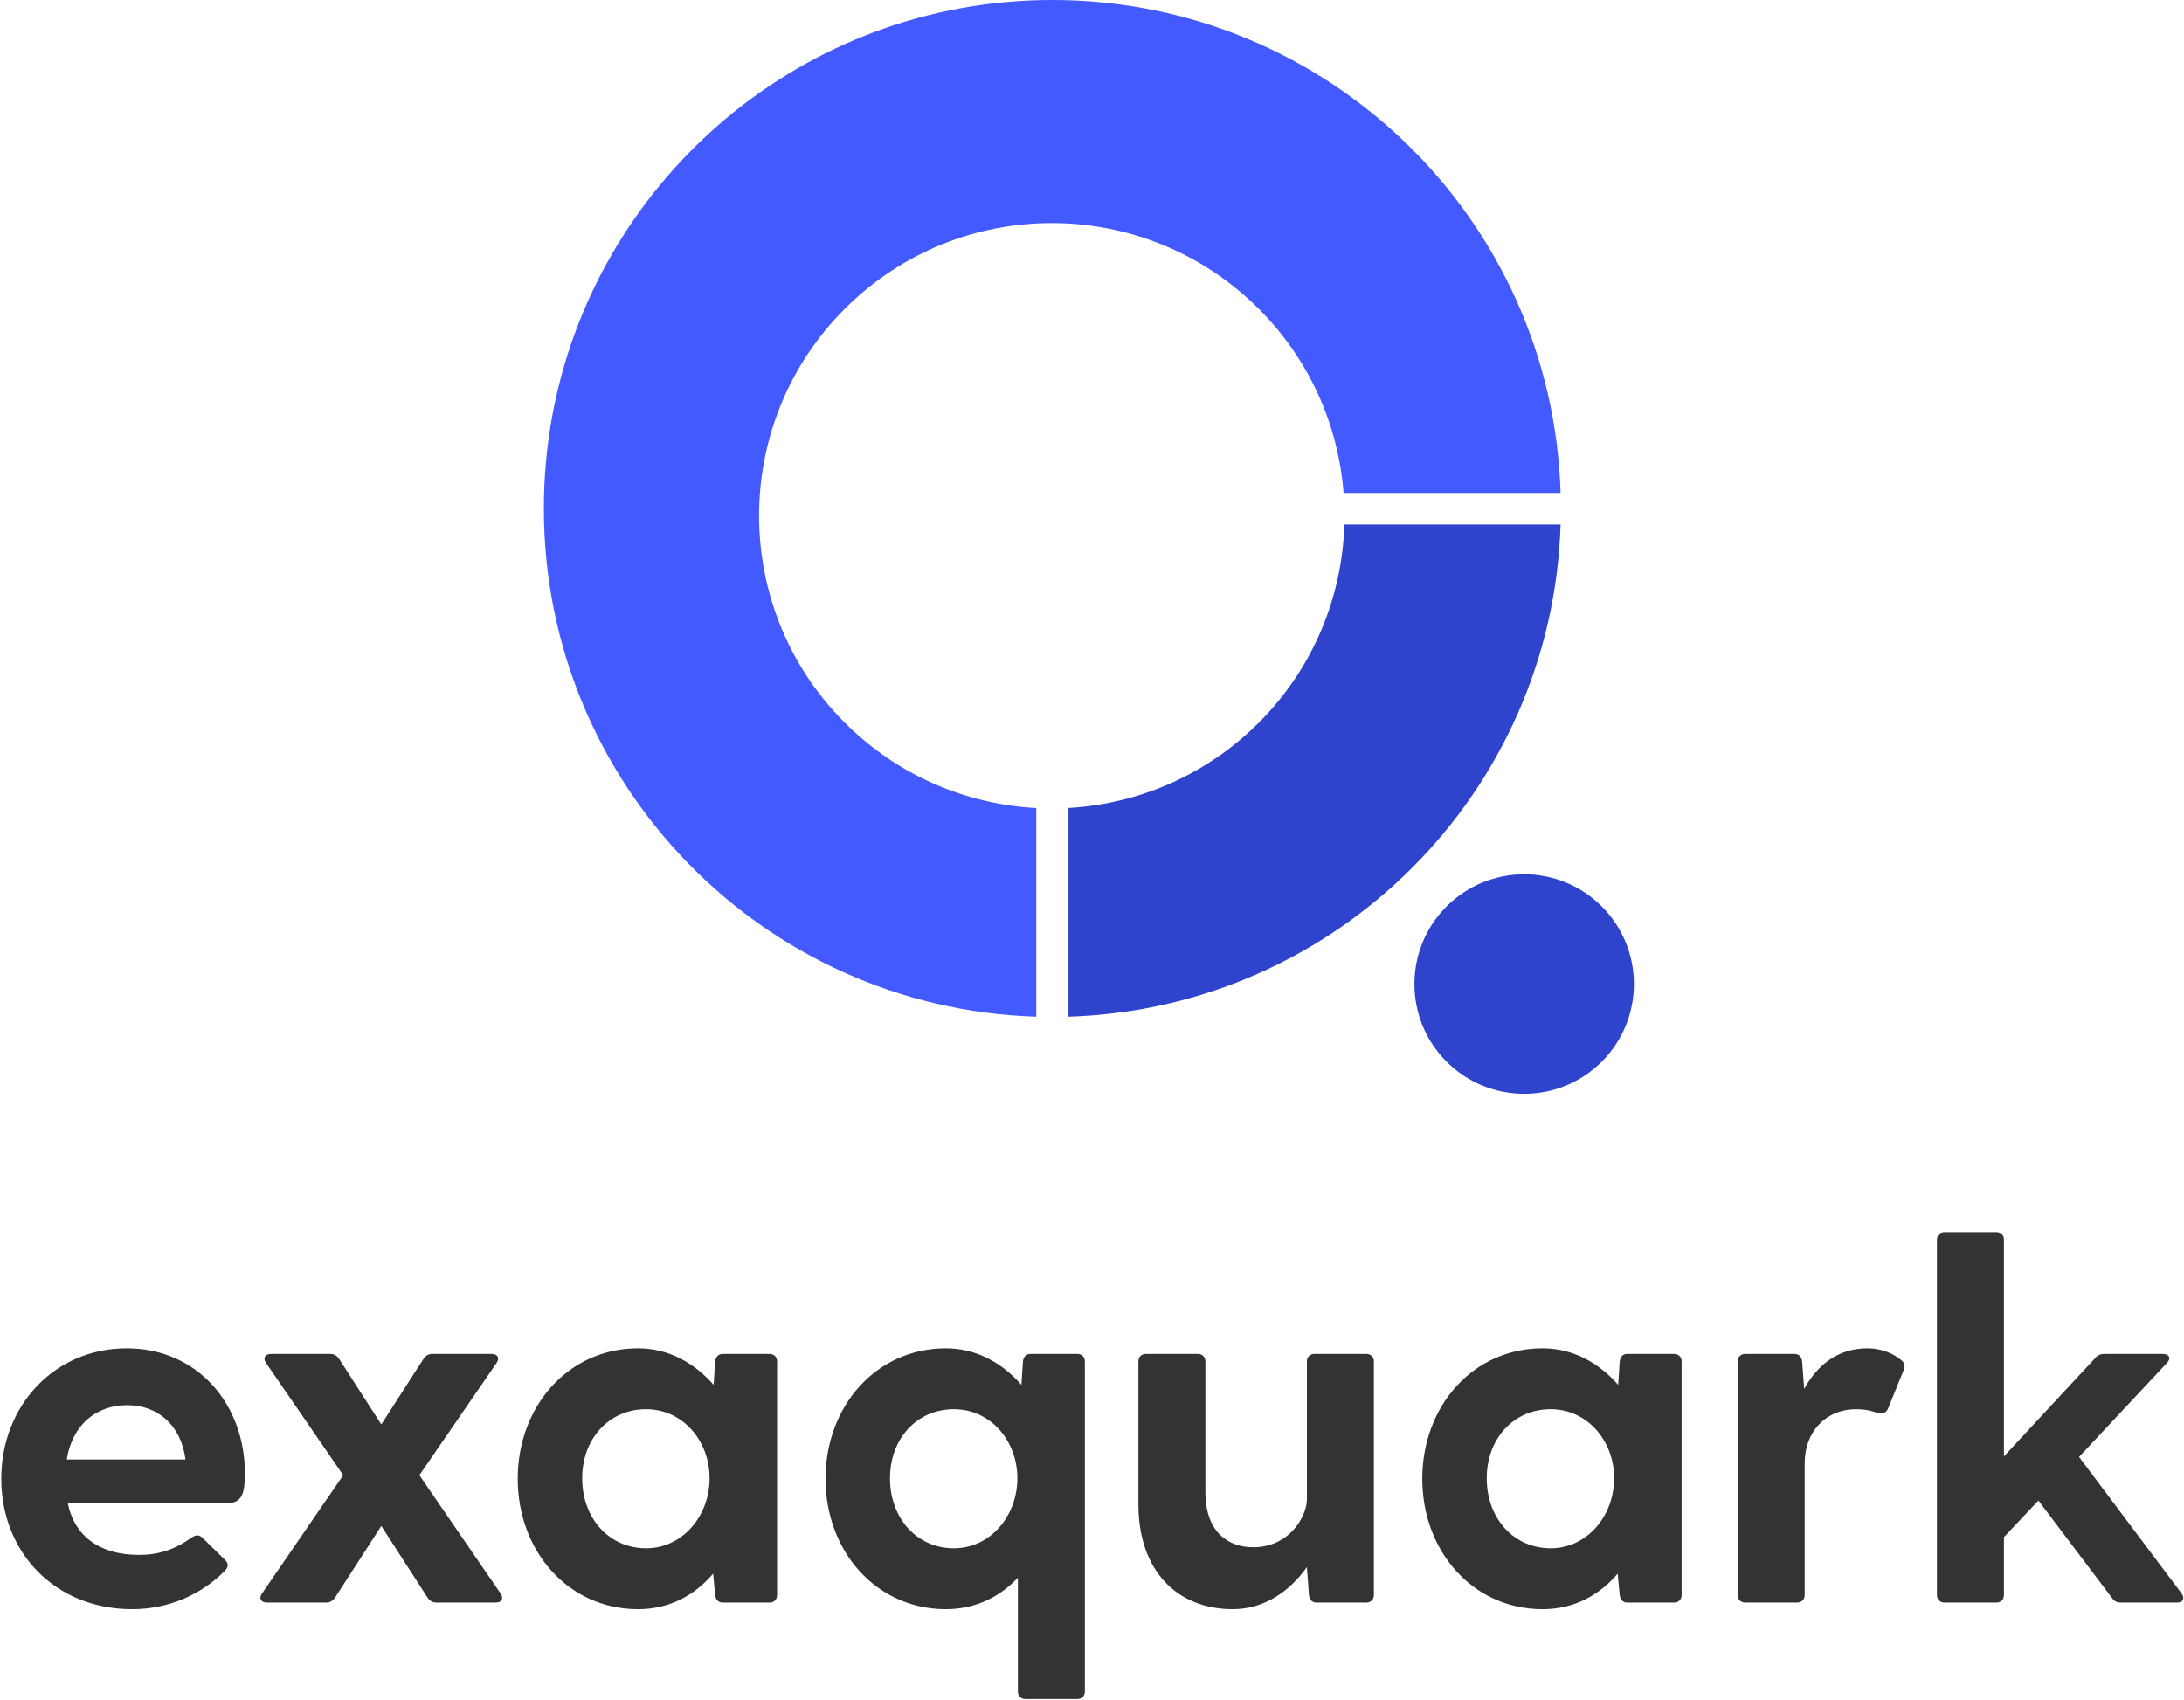 <svg width="1377" height="1072" viewBox="0 0 1377 1072" version="1.1" xmlns="http://www.w3.org/2000/svg" xmlns:xlink="http://www.w3.org/1999/xlink">
<title>logo</title>
<desc>Created using Figma</desc>
<g id="Canvas" transform="translate(-12054 -6409)">
<g id="logo">
<g id="logo">
<g id="Vector">
<use xlink:href="#path0_fill" transform="translate(12396.9 6409)" fill="#425AFF"/>
</g>
<g id="Vector">
<use xlink:href="#path1_fill" transform="translate(12717.5 6729.59)" fill="#2F44CC"/>
<use xlink:href="#path2_fill" transform="translate(12717.5 6729.59)" fill="#2F44CC"/>
</g>
</g>
<g id="exaquark">
<use xlink:href="#path3_fill" transform="translate(12042 7096.43)" fill="#333333"/>
</g>
</g>
</g>
<defs>
<path id="path0_fill" d="M 320.594 140.648C 367.7 140.741 414.776 158.758 450.716 194.698C 483.084 227.066 500.914 268.466 504.207 310.785L 641.036 310.785C 635.851 138.264 494.367 0 320.589 0C 301.225 0 282.262 1.717 263.843 5.008C 261.212 5.478 258.592 5.98 255.983 6.513C 109.894 36.408 0 165.668 0 320.595C 0 494.264 138.092 635.681 310.463 641.032L 310.463 509.469C 266.541 507.156 223.288 489.225 189.739 455.676C 152.537 418.474 134.54 369.341 135.745 320.595C 136.875 274.909 154.873 229.564 189.739 194.698C 225.864 158.573 273.241 140.556 320.589 140.648L 320.594 140.648Z"/>
<path id="path1_fill" d="M 346.416 250.921C 373.441 277.946 373.441 321.763 346.416 348.788C 319.391 375.813 275.575 375.813 248.549 348.788C 221.524 321.763 221.524 277.946 248.549 250.921C 275.575 223.896 319.391 223.896 346.416 250.921Z"/>
<path id="path2_fill" fill-rule="evenodd" d="M 10.154 188.833L 10.154 320.437C 179.156 315.179 315.2 179.122 320.438 10.115L 184.096 10.115C 182.746 55.485 164.756 100.452 130.127 135.081C 96.769 168.439 53.818 186.356 10.154 188.833Z"/>
<path id="path3_fill" d="M 166.4 241.4C 166.4 198.84 137.28 162.68 91.84 162.68C 46.4 162.68 12.8 198.84 12.8 244.92C 12.8 291 46.4 327.16 95.36 327.16C 118.08 327.16 138.56 318.2 153.6 303.16C 156.16 300.6 156.16 298.36 153.92 296.12L 139.84 282.36C 137.6 280.12 135.68 280.12 132.8 282.04C 121.92 289.72 112 292.92 99.52 292.92C 74.88 292.92 58.88 281.08 54.72 260.28L 155.2 260.28C 164.8 260.28 166.4 253.88 166.4 241.4ZM 92.16 198.52C 111.04 198.52 126.08 210.68 128.96 232.76L 54.08 232.76C 57.6 210.68 72.96 198.52 92.16 198.52ZM 327.605 317.24L 276.405 242.68L 325.045 171.96C 327.285 168.76 325.685 166.2 321.845 166.2L 284.725 166.2C 282.165 166.2 280.565 167.16 278.965 169.4L 252.405 210.68L 225.845 169.4C 224.245 167.16 222.645 166.2 220.085 166.2L 182.965 166.2C 179.125 166.2 177.525 168.76 179.765 171.96L 228.405 242.68L 177.205 317.24C 174.965 320.44 176.565 323 180.405 323L 217.525 323C 220.085 323 221.685 322.04 223.285 319.8L 252.405 274.68L 281.525 319.8C 283.125 322.04 284.725 323 287.285 323L 324.405 323C 328.245 323 329.845 320.44 327.605 317.24ZM 497.145 166.2L 467.705 166.2C 464.825 166.2 463.225 168.12 462.905 171L 461.945 185.72C 450.105 172.28 434.105 162.68 414.265 162.68C 370.425 162.68 338.425 199.16 338.425 244.92C 338.425 290.68 370.425 327.16 414.265 327.16C 434.745 327.16 450.425 317.88 461.625 304.76L 462.905 318.2C 463.225 321.08 464.825 323 467.705 323L 497.145 323C 500.025 323 501.945 321.08 501.945 318.2L 501.945 171C 501.945 168.12 500.025 166.2 497.145 166.2ZM 419.385 288.76C 396.025 288.76 379.065 269.88 379.065 244.6C 379.065 219.64 396.025 201.08 419.385 201.08C 442.425 201.08 459.385 220.92 459.385 244.6C 459.385 268.28 442.425 288.76 419.385 288.76ZM 691.208 166.2L 661.768 166.2C 658.888 166.2 657.288 168.12 656.967 171L 656.007 185.72C 644.167 172.28 628.167 162.68 608.328 162.68C 564.488 162.68 532.487 199.16 532.487 244.92C 532.487 290.68 564.488 327.16 608.328 327.16C 627.528 327.16 642.568 319.16 653.767 307.32L 653.767 379C 653.767 381.88 655.688 383.8 658.567 383.8L 691.208 383.8C 694.088 383.8 696.007 381.88 696.007 379L 696.007 171C 696.007 168.12 694.088 166.2 691.208 166.2ZM 613.448 288.76C 590.087 288.76 573.127 269.88 573.127 244.6C 573.127 219.64 590.087 201.08 613.448 201.08C 636.488 201.08 653.448 220.92 653.448 244.6C 653.448 268.28 636.488 288.76 613.448 288.76ZM 873.43 166.2L 840.79 166.2C 837.91 166.2 835.99 168.12 835.99 171L 835.99 257.72C 835.99 268.92 824.79 288.12 802.07 288.12C 787.03 288.12 771.99 279.16 771.99 253.24L 771.99 171C 771.99 168.12 770.07 166.2 767.19 166.2L 734.55 166.2C 731.67 166.2 729.75 168.12 729.75 171L 729.75 260.92C 729.75 302.84 754.07 327.16 789.27 327.16C 809.11 327.16 825.11 315.96 835.99 300.6L 837.27 318.2C 837.59 321.08 839.19 323 842.07 323L 873.43 323C 876.31 323 878.23 321.08 878.23 318.2L 878.23 171C 878.23 168.12 876.31 166.2 873.43 166.2ZM 1067.46 166.2L 1038.02 166.2C 1035.14 166.2 1033.54 168.12 1033.22 171L 1032.26 185.72C 1020.42 172.28 1004.42 162.68 984.578 162.68C 940.738 162.68 908.737 199.16 908.737 244.92C 908.737 290.68 940.738 327.16 984.578 327.16C 1005.06 327.16 1020.74 317.88 1031.94 304.76L 1033.22 318.2C 1033.54 321.08 1035.14 323 1038.02 323L 1067.46 323C 1070.34 323 1072.26 321.08 1072.26 318.2L 1072.26 171C 1072.26 168.12 1070.34 166.2 1067.46 166.2ZM 989.698 288.76C 966.337 288.76 949.377 269.88 949.377 244.6C 949.377 219.64 966.337 201.08 989.698 201.08C 1012.74 201.08 1029.7 220.92 1029.7 244.6C 1029.7 268.28 1012.74 288.76 989.698 288.76ZM 1210.64 170.04C 1206.16 166.2 1198.48 162.68 1189.52 162.68C 1170.64 162.68 1157.84 173.24 1149.52 188.28L 1148.24 171C 1147.92 168.12 1146.32 166.2 1143.44 166.2L 1112.4 166.2C 1109.52 166.2 1107.6 168.12 1107.6 171L 1107.6 318.2C 1107.6 321.08 1109.52 323 1112.4 323L 1145.04 323C 1147.92 323 1149.84 321.08 1149.84 318.2L 1149.84 235C 1149.84 215.8 1162.64 201.08 1182.48 201.08C 1188.56 201.08 1192.4 202.36 1195.6 203.32C 1198.8 204.28 1201.36 203.64 1202.64 200.12L 1212.24 176.44C 1213.2 174.2 1213.2 171.96 1210.64 170.04ZM 1387.47 317.24L 1322.83 231.16L 1378.19 171.96C 1381.07 169.08 1379.79 166.2 1375.62 166.2L 1338.82 166.2C 1336.58 166.2 1334.67 166.84 1333.07 168.76L 1275.47 230.84L 1275.47 94.2C 1275.47 91.32 1273.54 89.4 1270.67 89.4L 1238.03 89.4C 1235.15 89.4 1233.22 91.32 1233.22 94.2L 1233.22 318.2C 1233.22 321.08 1235.15 323 1238.03 323L 1270.67 323C 1273.54 323 1275.47 321.08 1275.47 318.2L 1275.47 281.72L 1297.22 258.68L 1343.63 320.12C 1345.23 322.36 1346.82 323 1349.39 323L 1384.58 323C 1388.43 323 1389.71 320.44 1387.47 317.24Z"/>
</defs>
</svg>
